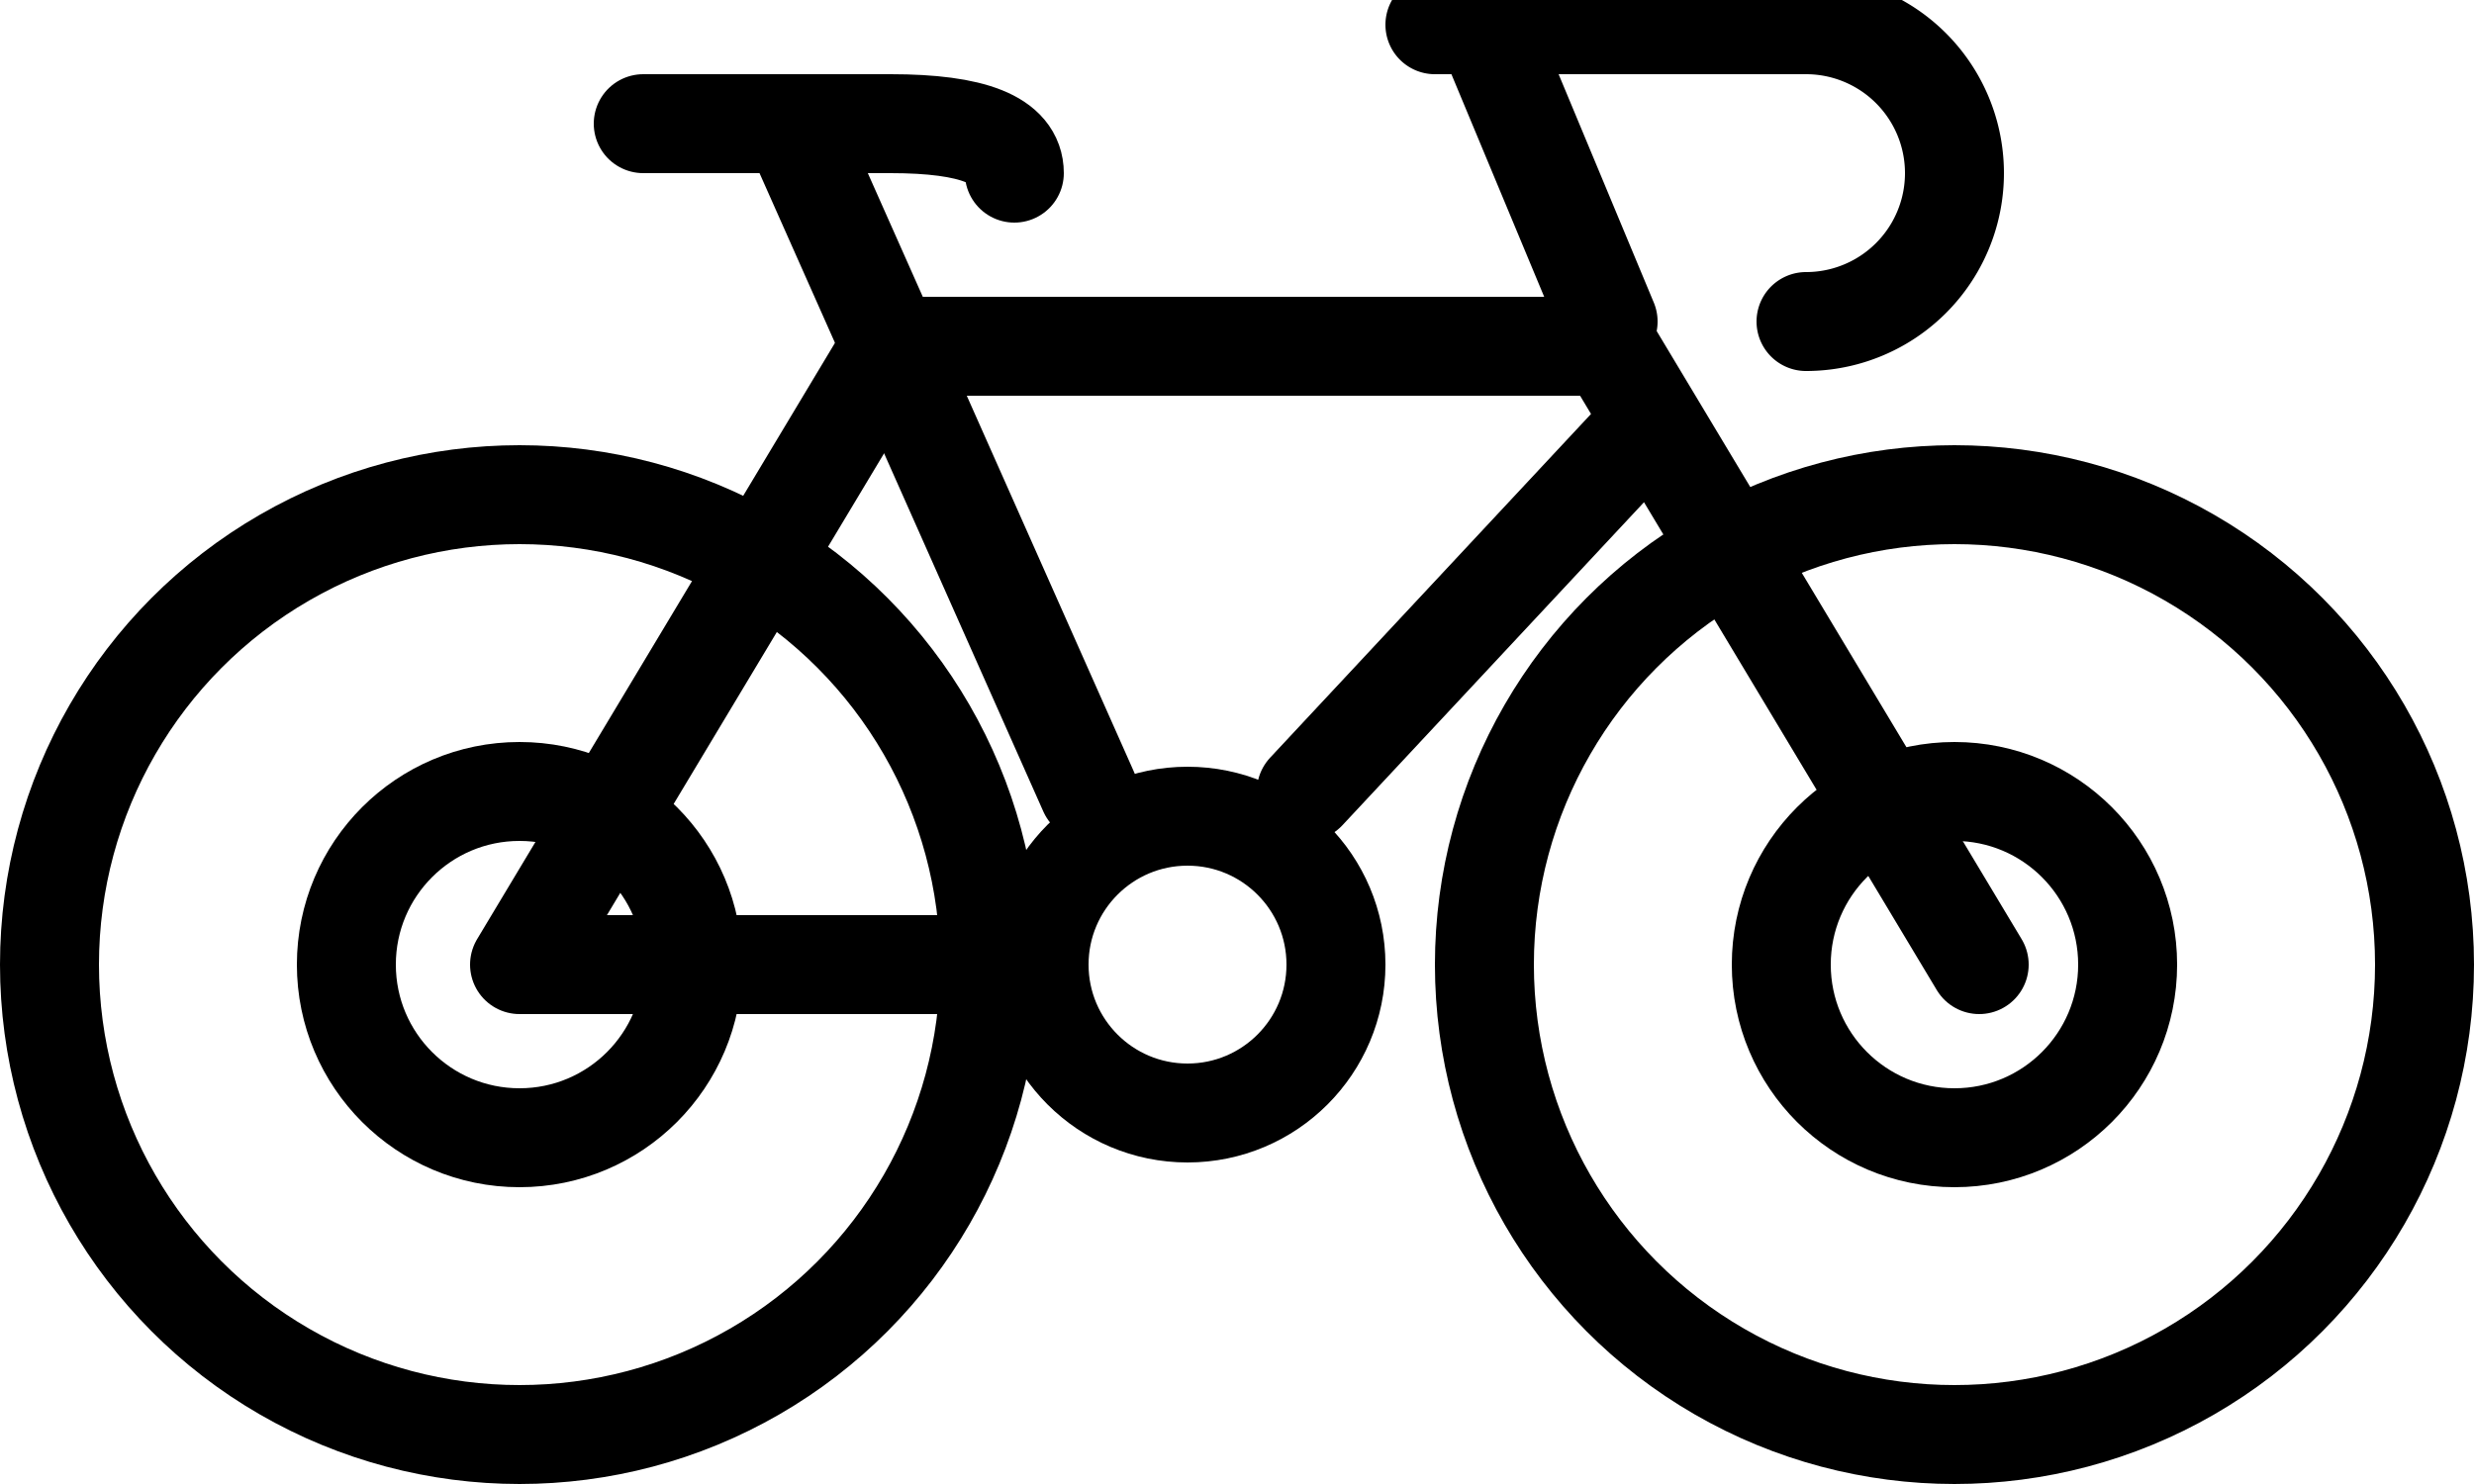 <svg xmlns='http://www.w3.org/2000/svg' viewBox="0 0 100 60">
    <g fill="none" stroke="currentColor" stroke-width="4" stroke-linecap="round" stroke-linejoin="round">
        <circle cx="21" cy="39" r="19" />
        <circle cx="21" cy="39" r="7" />

        <circle cx="48" cy="39" r="6" />

        <path d="M 40 39 h -19 l 15 -25 h 29 l 15 25 m -13.2 -22 l -14 15" />
        <path d="M 44 32 l -12 -27 h -6 h 10 q 5 0 5 2" />
        <path d="M 65 13 l -5 -12 h -2 h 15 a 6 6 0 0 1 0 12" />

        <circle cx="79" cy="39" r="19" />
        <circle cx="79" cy="39" r="7" />
    </g>
</svg>